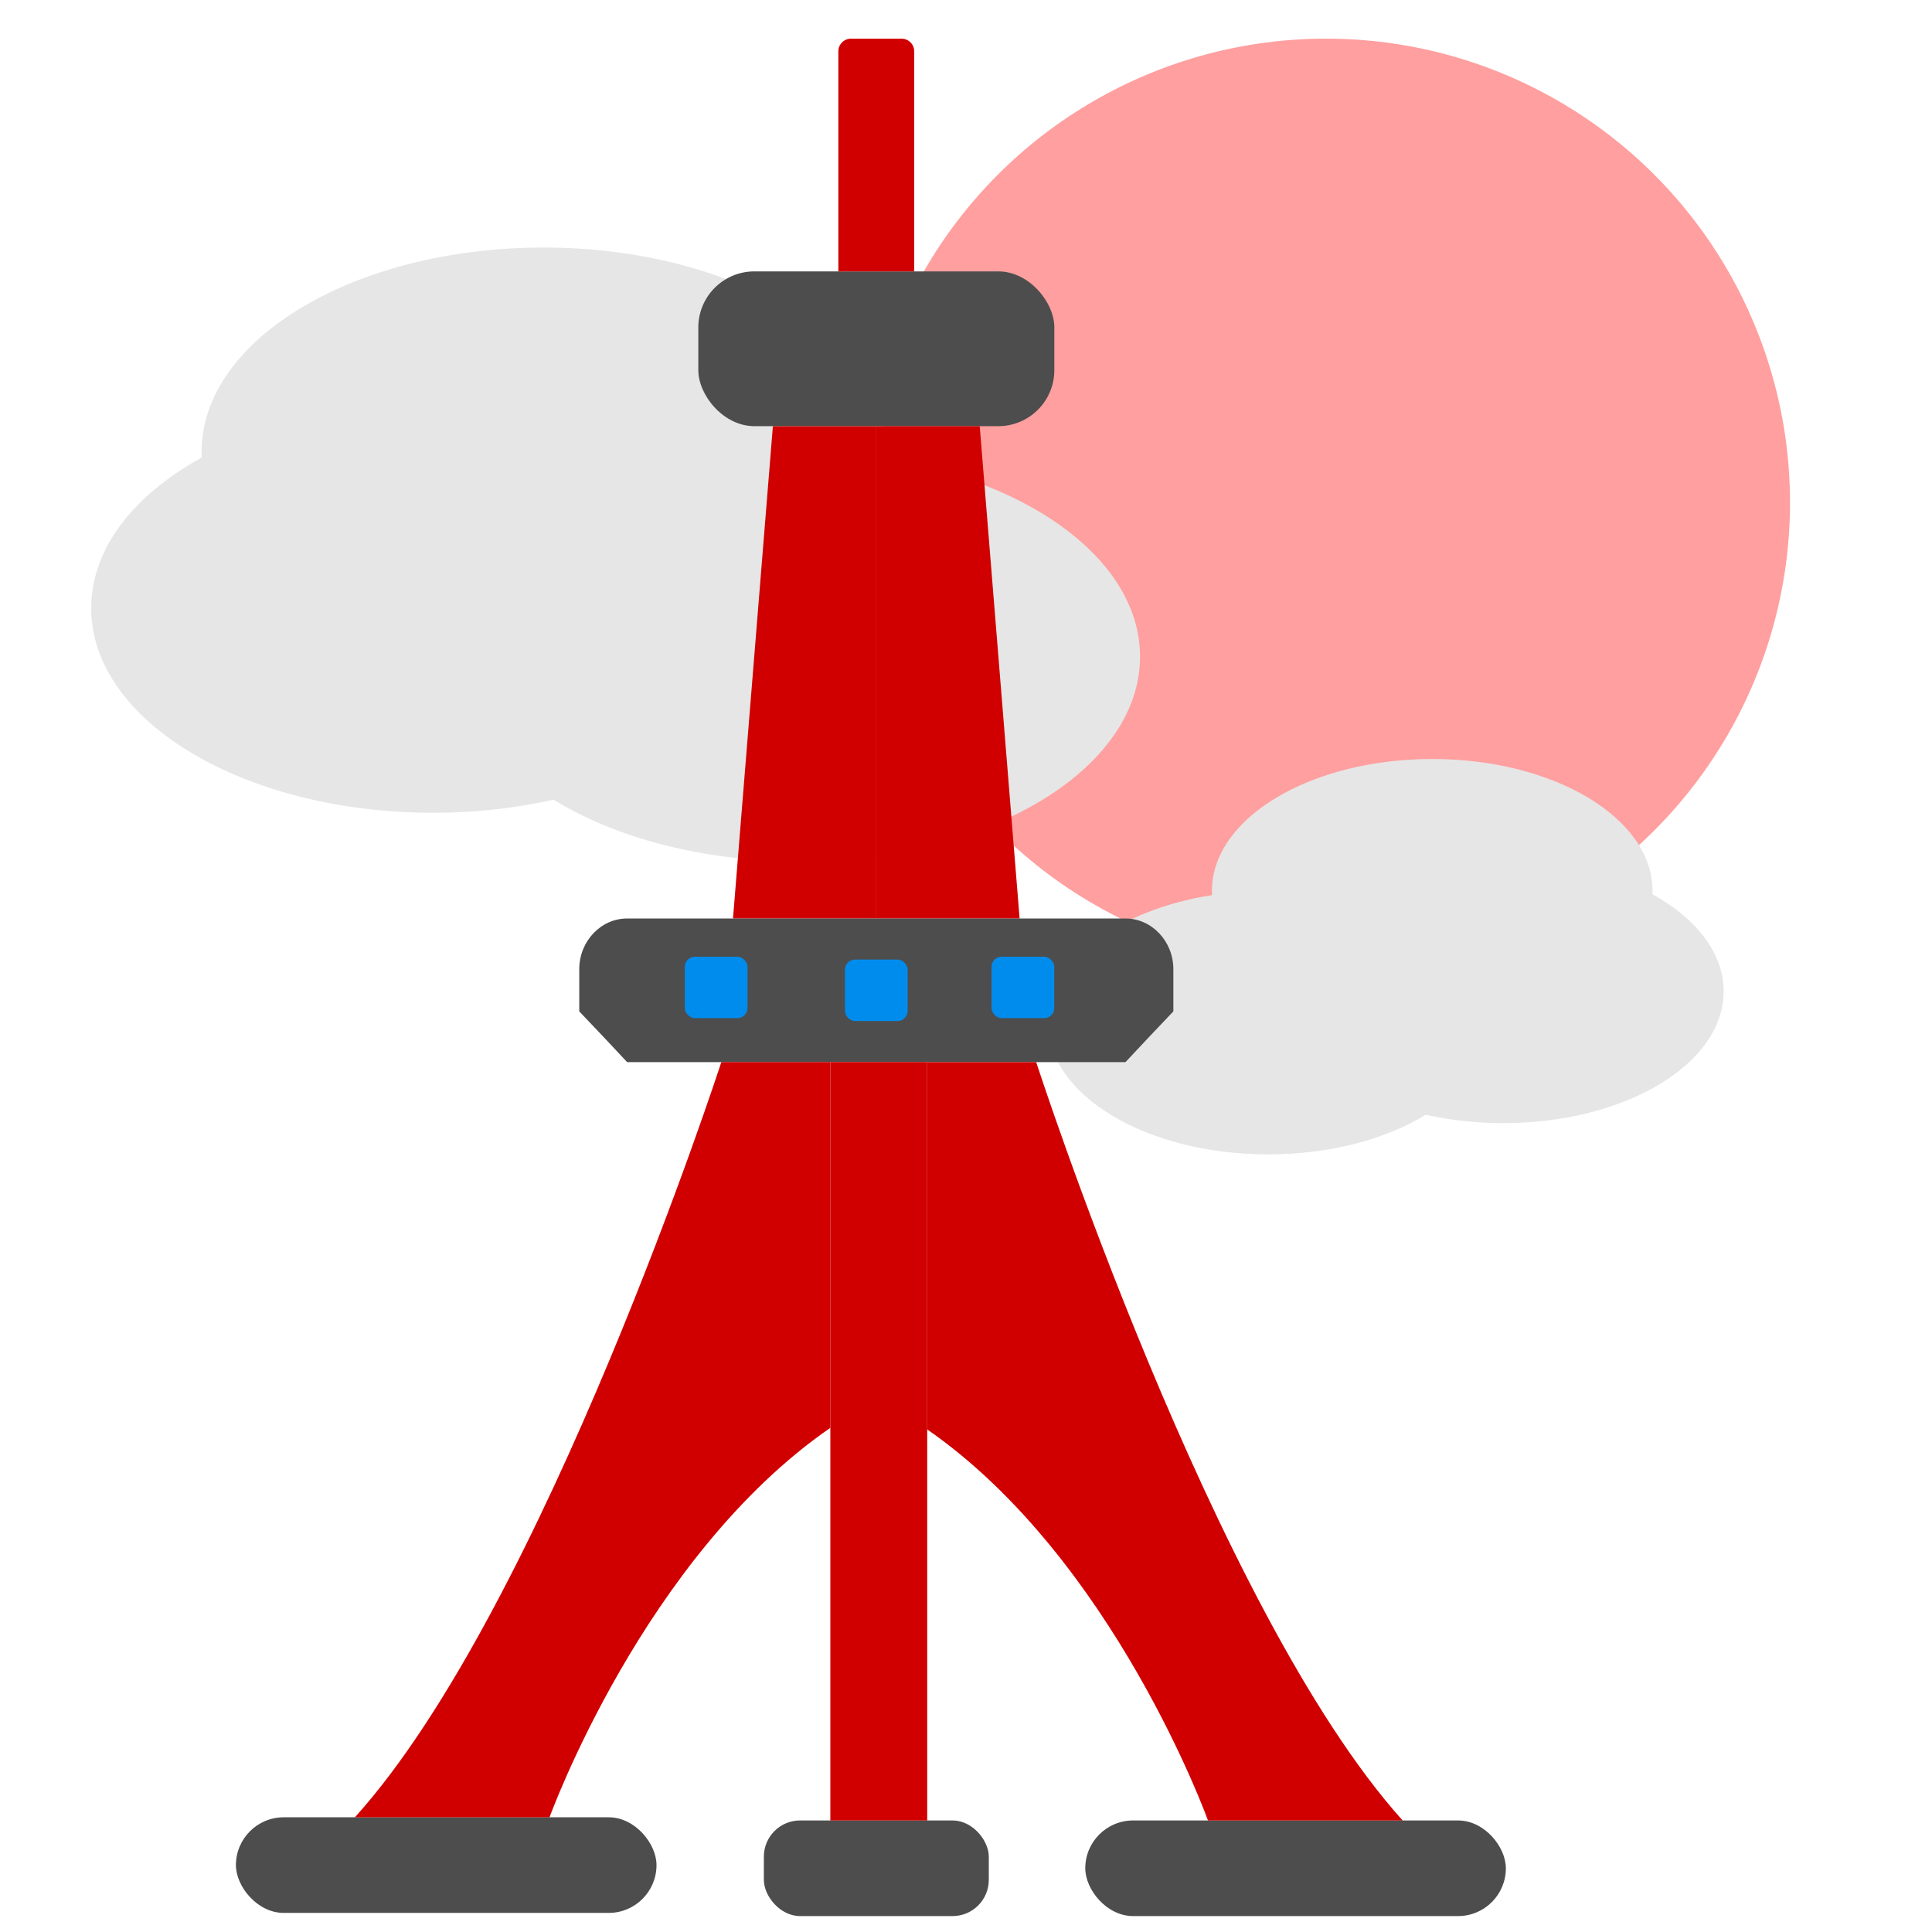 <?xml version="1.0" encoding="UTF-8"?>
<svg id="Layer_1" xmlns="http://www.w3.org/2000/svg" version="1.1" viewBox="0 0 512 512">
  <!-- Generator: Adobe Illustrator 29.1.0, SVG Export Plug-In . SVG Version: 2.1.0 Build 142)  -->
  <defs>
    <style>
      .st0 {
        fill: #008cec;
      }

      .st1 {
        fill: #4d4d4d;
      }

      .st2 {
        fill: #d10000;
      }

      .st3 {
        fill: #ff0909;
        stroke: #00c333;
        stroke-miterlimit: 10;
        stroke-width: 1.47px;
      }

      .st4 {
        fill: #ff9f9f;
      }

      .st5 {
        fill: #e6e6e6;
      }
    </style>
  </defs>
  <circle class="st4" cx="351.42" cy="133.19" r="122.95"/>
  <path class="st5" d="M234.6,121.6c.03-.59.05-1.18.05-1.78,0-29.95-40.57-54.22-90.62-54.22s-90.62,24.28-90.62,54.22c0,.48.01.96.03,1.44-17.99,9.91-29.27,24.12-29.27,39.91,0,29.95,40.57,54.22,90.62,54.22,11.23,0,21.98-1.23,31.9-3.46,16.45,10.08,39.41,16.33,64.81,16.33,50.05,0,90.62-24.28,90.62-54.22,0-25.17-28.66-46.33-67.52-52.44Z"/>
  <path class="st5" d="M321.21,237.22c-.02-.38-.03-.76-.03-1.15,0-19.29,26.14-34.93,58.38-34.93,32.24,0,58.38,15.64,58.38,34.93,0,.31,0,.62-.02.93,11.59,6.38,18.86,15.54,18.86,25.71,0,19.29-26.14,34.93-58.38,34.93-7.23,0-14.16-.79-20.55-2.23-10.6,6.49-25.39,10.52-41.76,10.52-32.24,0-58.38-15.64-58.38-34.93,0-16.22,18.47-29.85,43.5-33.79Z"/>
  <g>
    <path class="st3" d="M180.38,280.62"/>
    <g>
      <rect class="st1" x="185.06" y="71.92" width="94.35" height="41.02" rx="14.86" ry="14.86"/>
      <path class="st2" d="M225.53,10.25h13.39c1.85,0,3.36,1.5,3.36,3.36v58.32h-20.11V13.6c0-1.85,1.5-3.36,3.36-3.36Z"/>
      <g>
        <path class="st2" d="M270.21,243.41h-37.98V112.95h27.41c3.52,43.49,7.05,86.98,10.57,130.47Z"/>
        <path class="st2" d="M194.25,243.41h37.98V112.95h-27.41c-3.52,43.49-7.05,86.98-10.57,130.47Z"/>
      </g>
      <g>
        <path class="st1" d="M298.27,281.47h-132.08c-2.06-2.22-4.15-4.44-6.26-6.68-2.15-2.27-4.29-4.53-6.42-6.76v-11.19c0-7.39,5.71-13.43,12.68-13.43h132.08c6.97,0,12.68,6.04,12.68,13.43v11.19c-2.14,2.23-4.28,4.48-6.42,6.76-2.11,2.23-4.19,4.46-6.26,6.68Z"/>
        <rect class="st0" x="181.48" y="253.54" width="16.62" height="16.28" rx="2.67" ry="2.67"/>
        <rect class="st0" x="223.92" y="254.3" width="16.62" height="16.28" rx="2.67" ry="2.67"/>
        <rect class="st0" x="262.77" y="253.54" width="16.62" height="16.28" rx="2.67" ry="2.67"/>
      </g>
    </g>
    <g>
      <rect class="st1" x="62.52" y="481.6" width="111.46" height="25.34" rx="12.67" ry="12.67"/>
      <rect class="st1" x="287.61" y="482.44" width="111.46" height="25.34" rx="12.67" ry="12.67"/>
      <rect class="st1" x="202.43" y="482.44" width="59.61" height="25.34" rx="9.6" ry="9.6"/>
      <rect class="st2" x="220.05" y="281.46" width="25.67" height="200.99"/>
      <path class="st2" d="M191.16,281.46s-46.98,144.66-97.12,200.15h51.59s24.93-69.04,74.42-103.22v-96.93h-28.89Z"/>
      <path class="st2" d="M274.6,281.46s46.98,145.27,97.12,200.99h-51.59s-24.93-69.33-74.42-103.65v-97.33h28.89Z"/>
    </g>
  </g>
</svg>